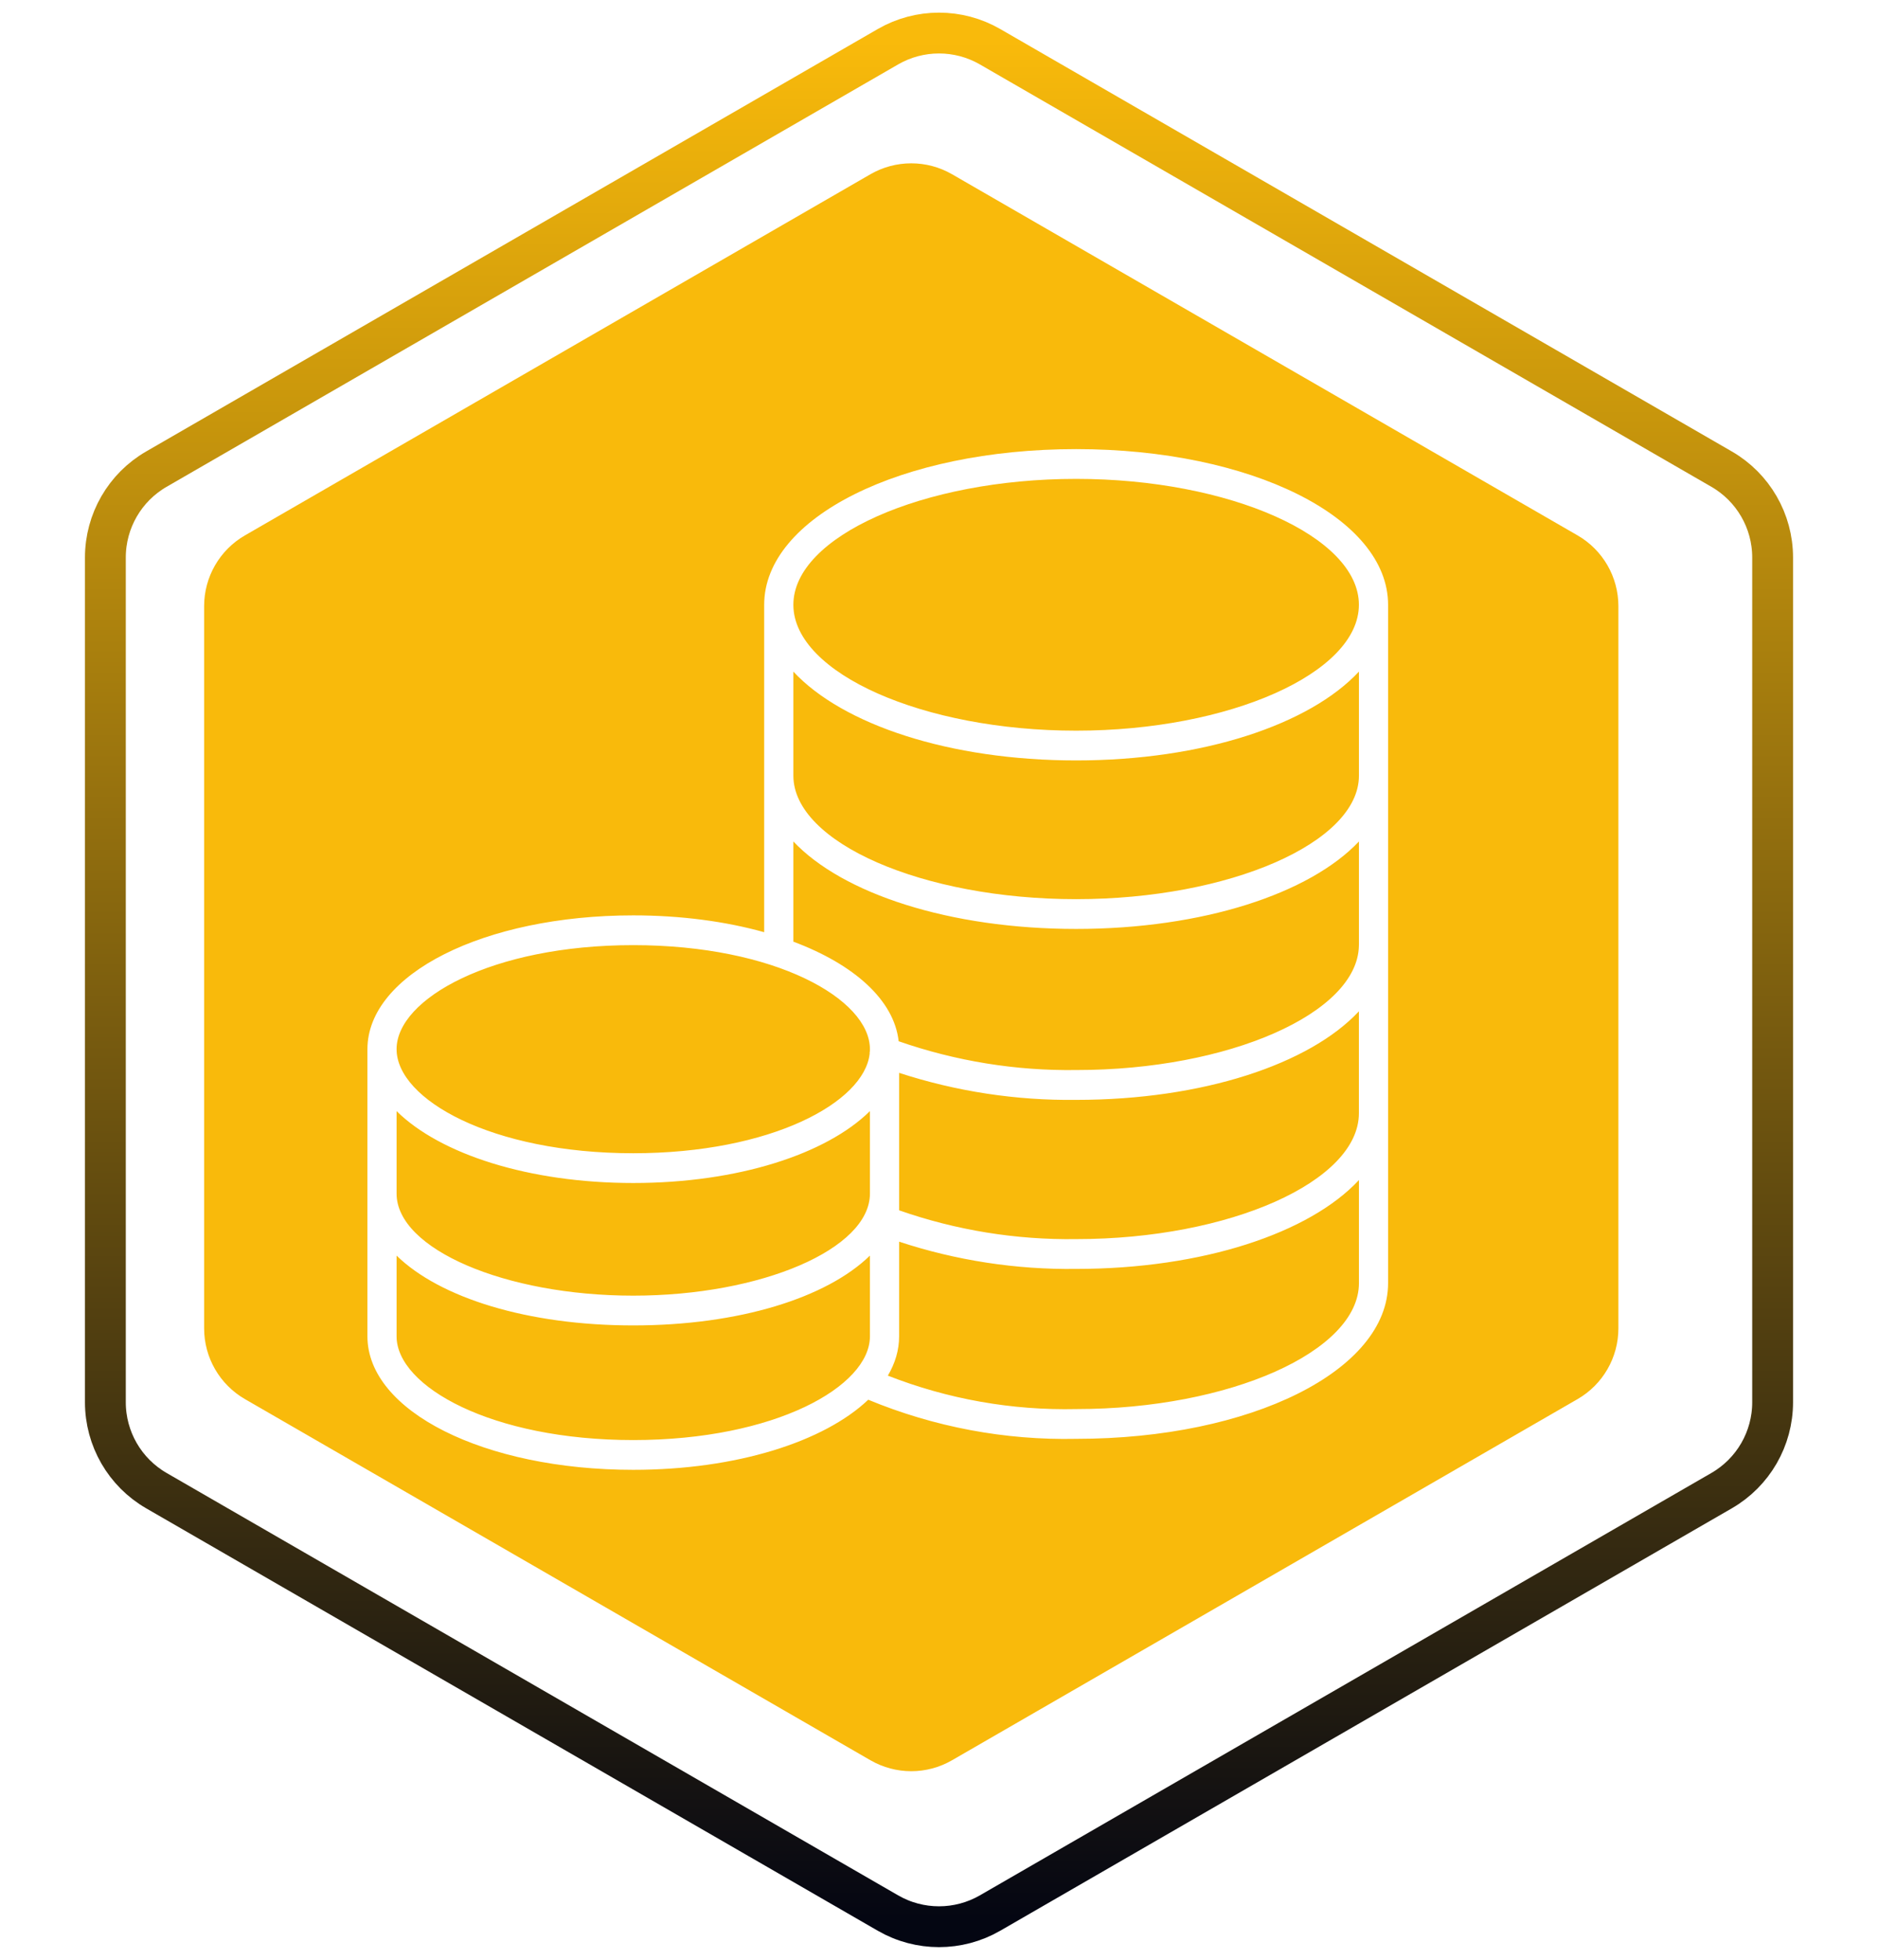 <svg width="46" height="48" viewBox="0 0 46 48" fill="none" xmlns="http://www.w3.org/2000/svg">
<path d="M24.25 1.144C23.477 0.698 22.523 0.698 21.75 1.144L3.831 11.49C3.058 11.936 2.581 12.761 2.581 13.655V34.345C2.581 35.239 3.058 36.064 3.831 36.51L21.75 46.856C22.523 47.302 23.477 47.302 24.25 46.856L42.169 36.51C42.942 36.064 43.419 35.239 43.419 34.345V13.655C43.419 12.761 42.942 11.936 42.169 11.49L24.25 1.144Z" stroke="url(#paint0_linear_582_1066)" stroke-linejoin="round"/>
<path fill-rule="evenodd" clip-rule="evenodd" d="M23.32 4.268C22.702 3.911 21.939 3.911 21.32 4.268L6 13.113C5.381 13.47 5 14.131 5 14.845V32.536C5 33.25 5.381 33.911 6 34.268L21.32 43.113C21.939 43.471 22.702 43.471 23.32 43.113L38.641 34.268C39.26 33.911 39.641 33.25 39.641 32.536V14.845C39.641 14.131 39.26 13.47 38.641 13.113L23.32 4.268ZM18.718 14.812L18.718 14.831V18.997V18.998V22.832C17.777 22.569 16.685 22.42 15.511 22.42C11.86 22.42 9 23.859 9 25.697V25.699V29.234V29.235V32.731C9 34.564 11.86 36 15.511 36C18.036 36 20.183 35.313 21.267 34.283C22.883 34.952 24.616 35.278 26.361 35.241C30.643 35.241 34 33.566 34 31.428V27.266H34V27.266V23.174C34 23.162 34 23.15 34 23.138V18.998V18.997V14.812H34C33.999 12.674 30.642 11 26.359 11C22.076 11 18.718 12.675 18.718 14.812ZM21.747 33.693C23.217 34.269 24.784 34.547 26.361 34.512C30.115 34.512 33.286 33.1 33.286 31.428V28.903C32.079 30.2 29.462 31.079 26.361 31.079C24.888 31.099 23.422 30.873 22.023 30.412V32.731C22.023 33.068 21.926 33.39 21.747 33.693ZM21.308 29.235V29.234V27.214C20.238 28.269 18.069 28.975 15.511 28.975C12.954 28.975 10.784 28.269 9.714 27.214V29.234V29.235C9.714 30.59 12.369 31.734 15.511 31.734C18.653 31.734 21.308 30.59 21.308 29.235ZM9.714 30.753C10.774 31.787 12.921 32.463 15.511 32.463C18.102 32.463 20.248 31.787 21.308 30.753V32.731C21.308 33.959 18.979 35.271 15.511 35.271C12.043 35.271 9.714 33.958 9.714 32.731V30.753ZM22.023 29.234V29.235V29.644C23.418 30.132 24.885 30.37 26.361 30.349C30.114 30.35 33.285 28.937 33.285 27.266V24.77C32.078 26.063 29.462 26.939 26.361 26.939C24.888 26.957 23.424 26.733 22.023 26.277V29.234ZM21.306 25.761H21.302L21.302 25.806C21.171 27.004 18.877 28.246 15.511 28.246C12.043 28.246 9.714 26.928 9.714 25.697C9.714 24.466 12.043 23.149 15.511 23.149C18.979 23.149 21.308 24.466 21.308 25.697C21.308 25.718 21.308 25.739 21.306 25.761ZM22.012 25.503C23.411 25.99 24.882 26.229 26.361 26.208C30.093 26.21 33.249 24.819 33.285 23.167V23.137H33.286V20.61C32.079 21.887 29.462 22.752 26.359 22.752C23.255 22.752 20.639 21.887 19.433 20.61V23.064C20.921 23.621 21.9 24.494 22.012 25.503ZM33.286 18.997V16.449C32.079 17.746 29.462 18.625 26.359 18.625C23.255 18.625 20.639 17.746 19.433 16.45V18.997V18.998C19.433 20.638 22.605 22.023 26.359 22.023C30.113 22.023 33.286 20.638 33.286 18.998V18.997ZM19.433 14.812V14.828C19.452 16.492 22.616 17.896 26.359 17.896C30.113 17.896 33.285 16.483 33.285 14.812C33.285 13.141 30.114 11.729 26.359 11.729C22.605 11.729 19.433 13.141 19.433 14.812H19.433Z" fill="#F9BA0B"/>
<defs>
<linearGradient id="paint0_linear_582_1066" x1="23" y1="1" x2="23" y2="47" gradientUnits="userSpaceOnUse">
<stop stop-color="#F9BA0B"/>
<stop offset="1" stop-color="#040612"/>
</linearGradient>
</defs>
</svg>
